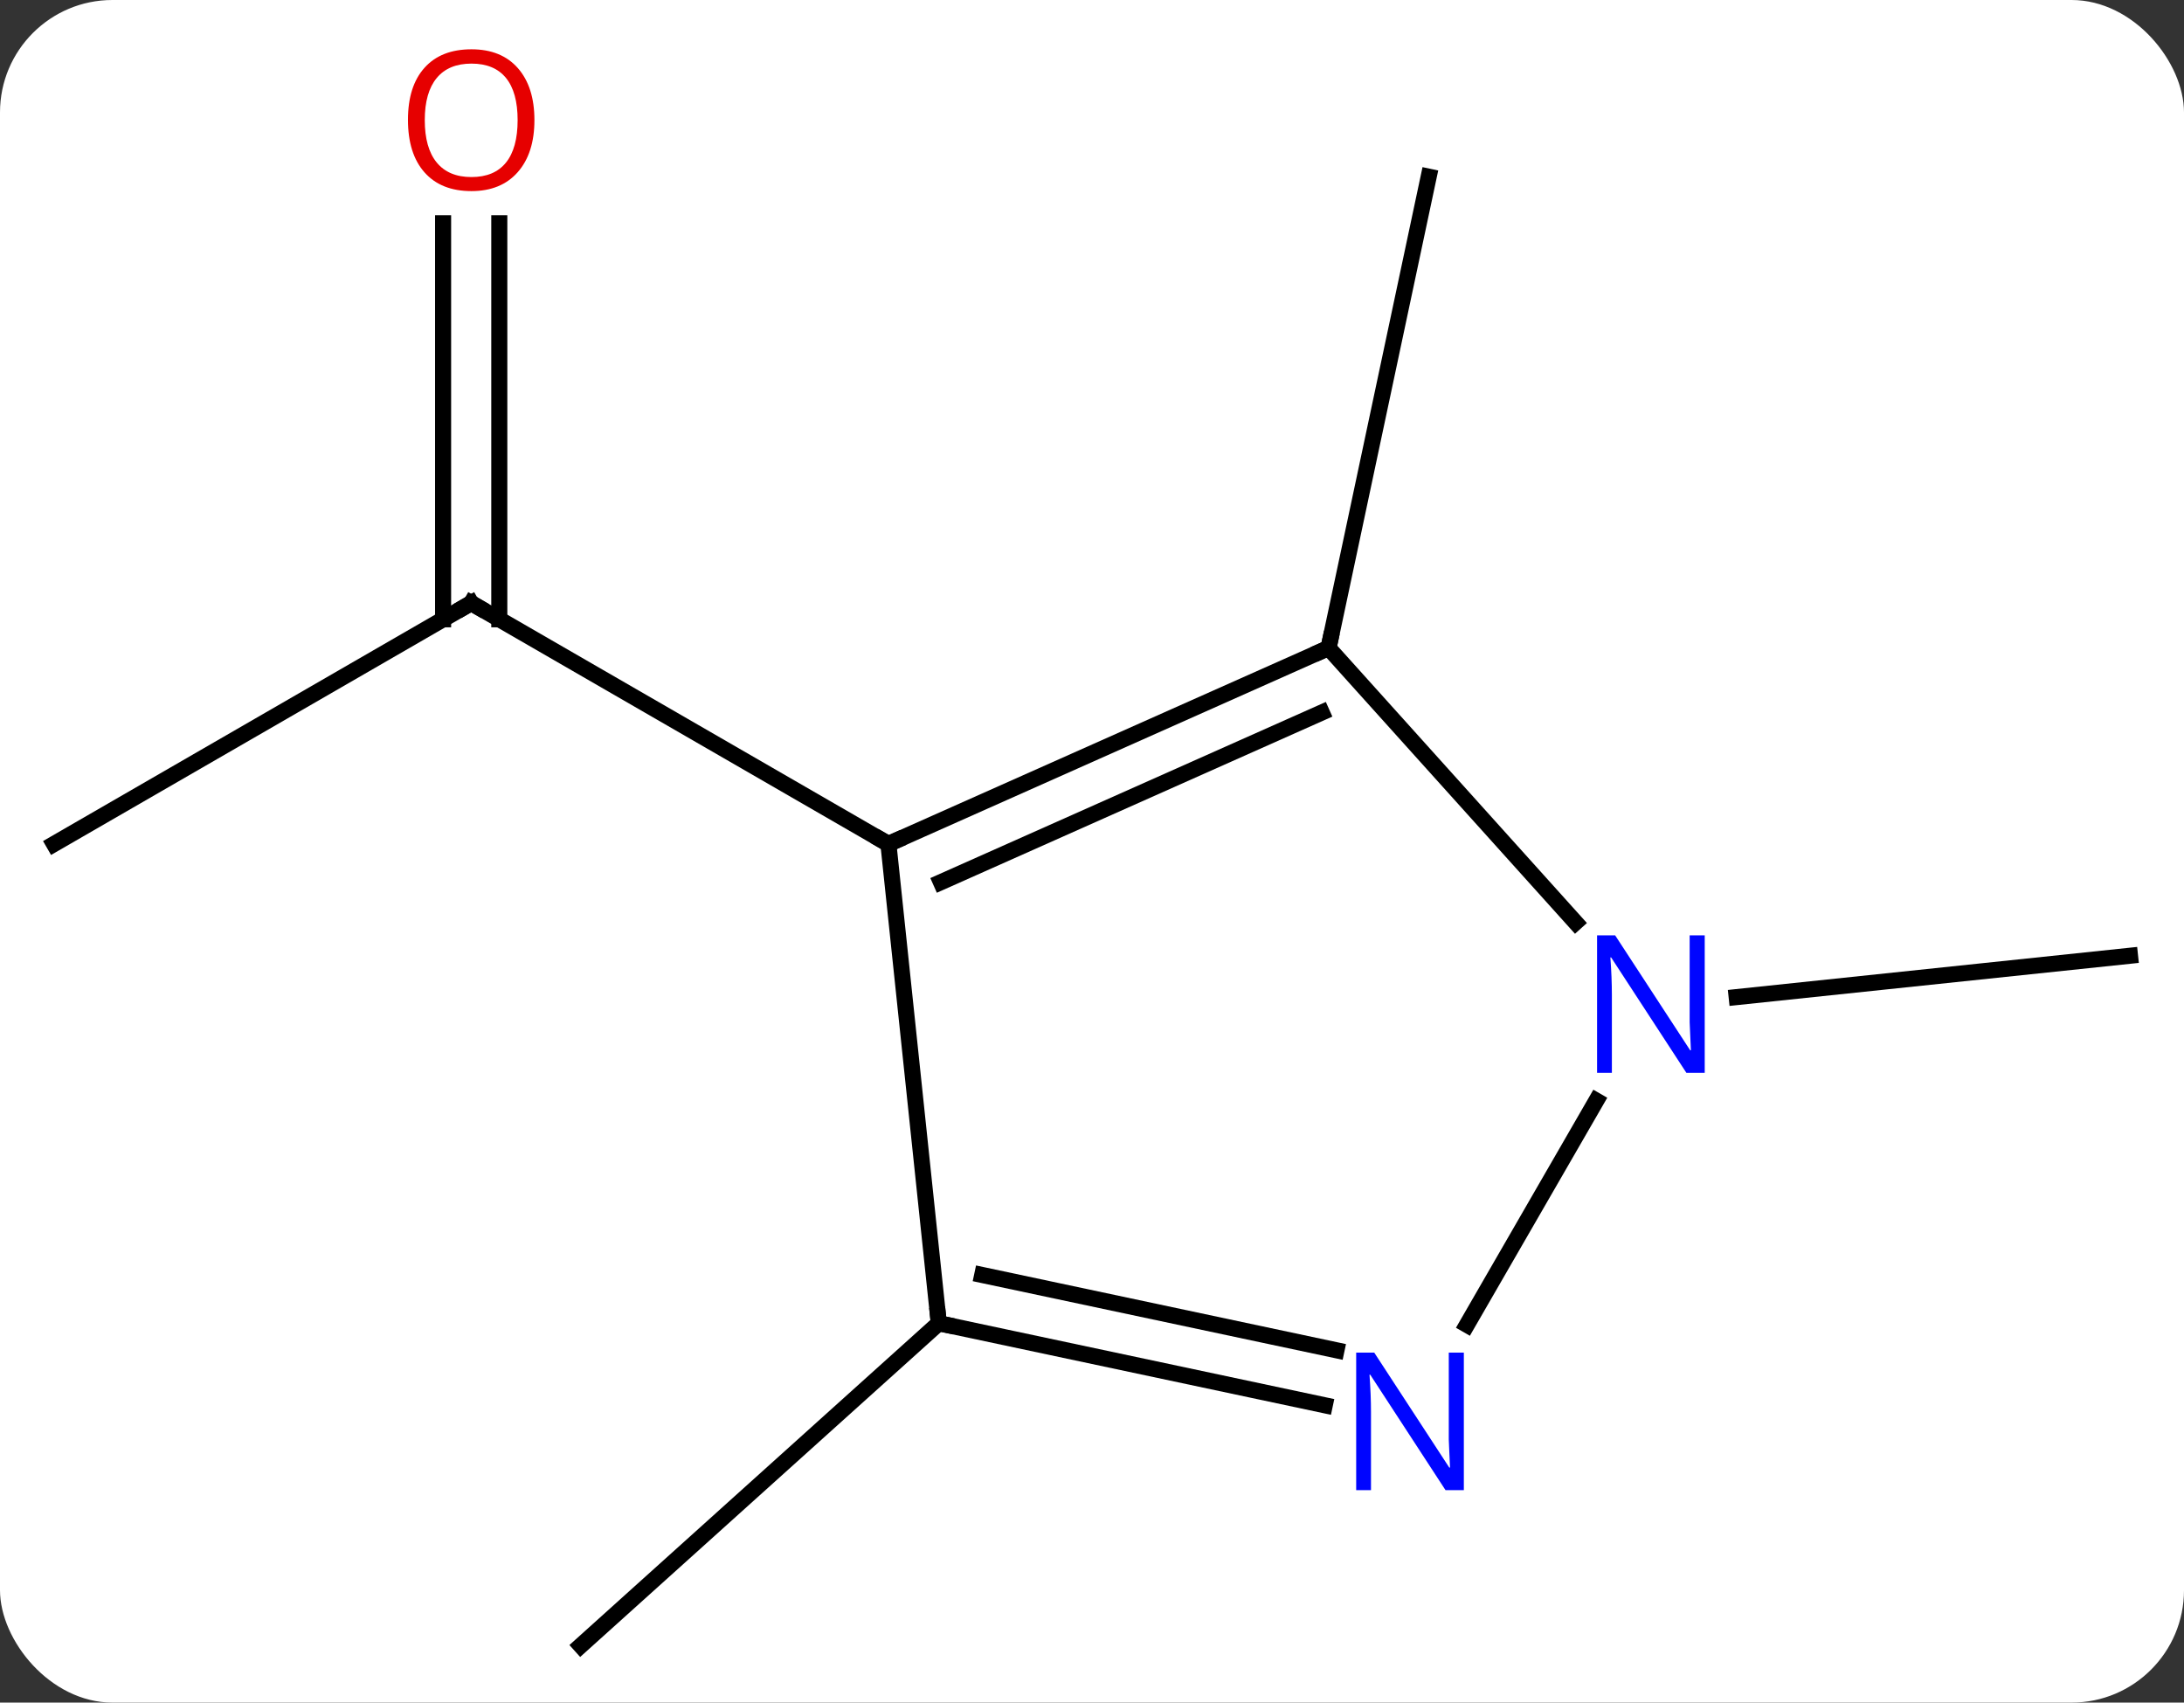 <svg width="136" viewBox="0 0 136 106" style="fill-opacity:1; color-rendering:auto; color-interpolation:auto; text-rendering:auto; stroke:black; stroke-linecap:square; stroke-miterlimit:10; shape-rendering:auto; stroke-opacity:1; fill:black; stroke-dasharray:none; font-weight:normal; stroke-width:1; font-family:'Open Sans'; font-style:normal; stroke-linejoin:miter; font-size:12; stroke-dashoffset:0; image-rendering:auto;" height="106" class="cas-substance-image" xmlns:xlink="http://www.w3.org/1999/xlink" xmlns="http://www.w3.org/2000/svg"><rect x="0" y="0" width="136" height="106" fill="#333333" stroke="none"/><svg class="cas-substance-single-component"><rect y="0" x="0" width="136" stroke="none" ry="7" rx="7" height="106" fill="white" class="cas-substance-group"/><svg y="0" x="0" width="136" viewBox="0 0 136 106" style="fill:black;" height="106" class="cas-substance-single-component-image"><svg><g><g transform="translate(68,55)" style="text-rendering:geometricPrecision; color-rendering:optimizeQuality; color-interpolation:linearRGB; stroke-linecap:butt; image-rendering:optimizeQuality;"><line y2="-2.454" y1="-17.454" x2="-64.638" x1="-38.658" style="fill:none;"/><line y2="-41.102" y1="-16.444" x2="-36.908" x1="-36.908" style="fill:none;"/><line y2="-41.102" y1="-16.444" x2="-40.408" x1="-40.408" style="fill:none;"/><line y2="-2.454" y1="-17.454" x2="-12.678" x1="-38.658" style="fill:none;"/><line y2="-14.658" y1="-44.001" x2="14.73" x1="20.967" style="fill:none;"/><line y2="27.381" y1="47.454" x2="-9.54" x1="-31.836" style="fill:none;"/><line y2="7.077" y1="4.503" x2="40.144" x1="64.638" style="fill:none;"/><line y2="-14.658" y1="-2.454" x2="14.73" x1="-12.678" style="fill:none;"/><line y2="-10.639" y1="-0.079" x2="14.308" x1="-9.408" style="fill:none;"/><line y2="27.381" y1="-2.454" x2="-9.54" x1="-12.678" style="fill:none;"/><line y2="2.429" y1="-14.658" x2="30.113" x1="14.73" style="fill:none;"/><line y2="32.49" y1="27.381" x2="14.495" x1="-9.54" style="fill:none;"/><line y2="29.066" y1="24.378" x2="15.223" x1="-6.836" style="fill:none;"/><line y2="27.48" y1="13.526" x2="23.347" x1="31.403" style="fill:none;"/><path style="fill:none; stroke-miterlimit:5;" d="M-39.091 -17.204 L-38.658 -17.454 L-38.225 -17.204"/></g><g transform="translate(68,55)" style="stroke-linecap:butt; fill:rgb(230,0,0); text-rendering:geometricPrecision; color-rendering:optimizeQuality; image-rendering:optimizeQuality; font-family:'Open Sans'; stroke:rgb(230,0,0); color-interpolation:linearRGB; stroke-miterlimit:5;"><path style="stroke:none;" d="M-34.721 -47.524 Q-34.721 -45.462 -35.76 -44.282 Q-36.799 -43.102 -38.642 -43.102 Q-40.533 -43.102 -41.564 -44.267 Q-42.596 -45.431 -42.596 -47.54 Q-42.596 -49.634 -41.564 -50.782 Q-40.533 -51.931 -38.642 -51.931 Q-36.783 -51.931 -35.752 -50.759 Q-34.721 -49.587 -34.721 -47.524 ZM-41.549 -47.524 Q-41.549 -45.79 -40.806 -44.884 Q-40.064 -43.977 -38.642 -43.977 Q-37.221 -43.977 -36.494 -44.876 Q-35.767 -45.774 -35.767 -47.524 Q-35.767 -49.259 -36.494 -50.149 Q-37.221 -51.04 -38.642 -51.04 Q-40.064 -51.04 -40.806 -50.142 Q-41.549 -49.243 -41.549 -47.524 Z"/><path style="fill:none; stroke:black;" d="M-12.221 -2.657 L-12.678 -2.454 L-13.111 -2.704"/><path style="fill:none; stroke:black;" d="M14.273 -14.455 L14.73 -14.658 L14.834 -15.147"/><path style="fill:none; stroke:black;" d="M-9.051 27.485 L-9.54 27.381 L-9.592 26.884"/><path style="fill:rgb(0,5,255); stroke:none;" d="M38.155 11.794 L37.014 11.794 L32.326 4.607 L32.28 4.607 Q32.373 5.872 32.373 6.919 L32.373 11.794 L31.451 11.794 L31.451 3.232 L32.576 3.232 L37.248 10.388 L37.295 10.388 Q37.295 10.232 37.248 9.372 Q37.201 8.513 37.217 8.138 L37.217 3.232 L38.155 3.232 L38.155 11.794 Z"/><path style="fill:rgb(0,5,255); stroke:none;" d="M23.155 37.774 L22.014 37.774 L17.326 30.587 L17.28 30.587 Q17.373 31.852 17.373 32.899 L17.373 37.774 L16.451 37.774 L16.451 29.212 L17.576 29.212 L22.248 36.368 L22.295 36.368 Q22.295 36.212 22.248 35.352 Q22.201 34.493 22.217 34.118 L22.217 29.212 L23.155 29.212 L23.155 37.774 Z"/></g></g></svg></svg></svg></svg>